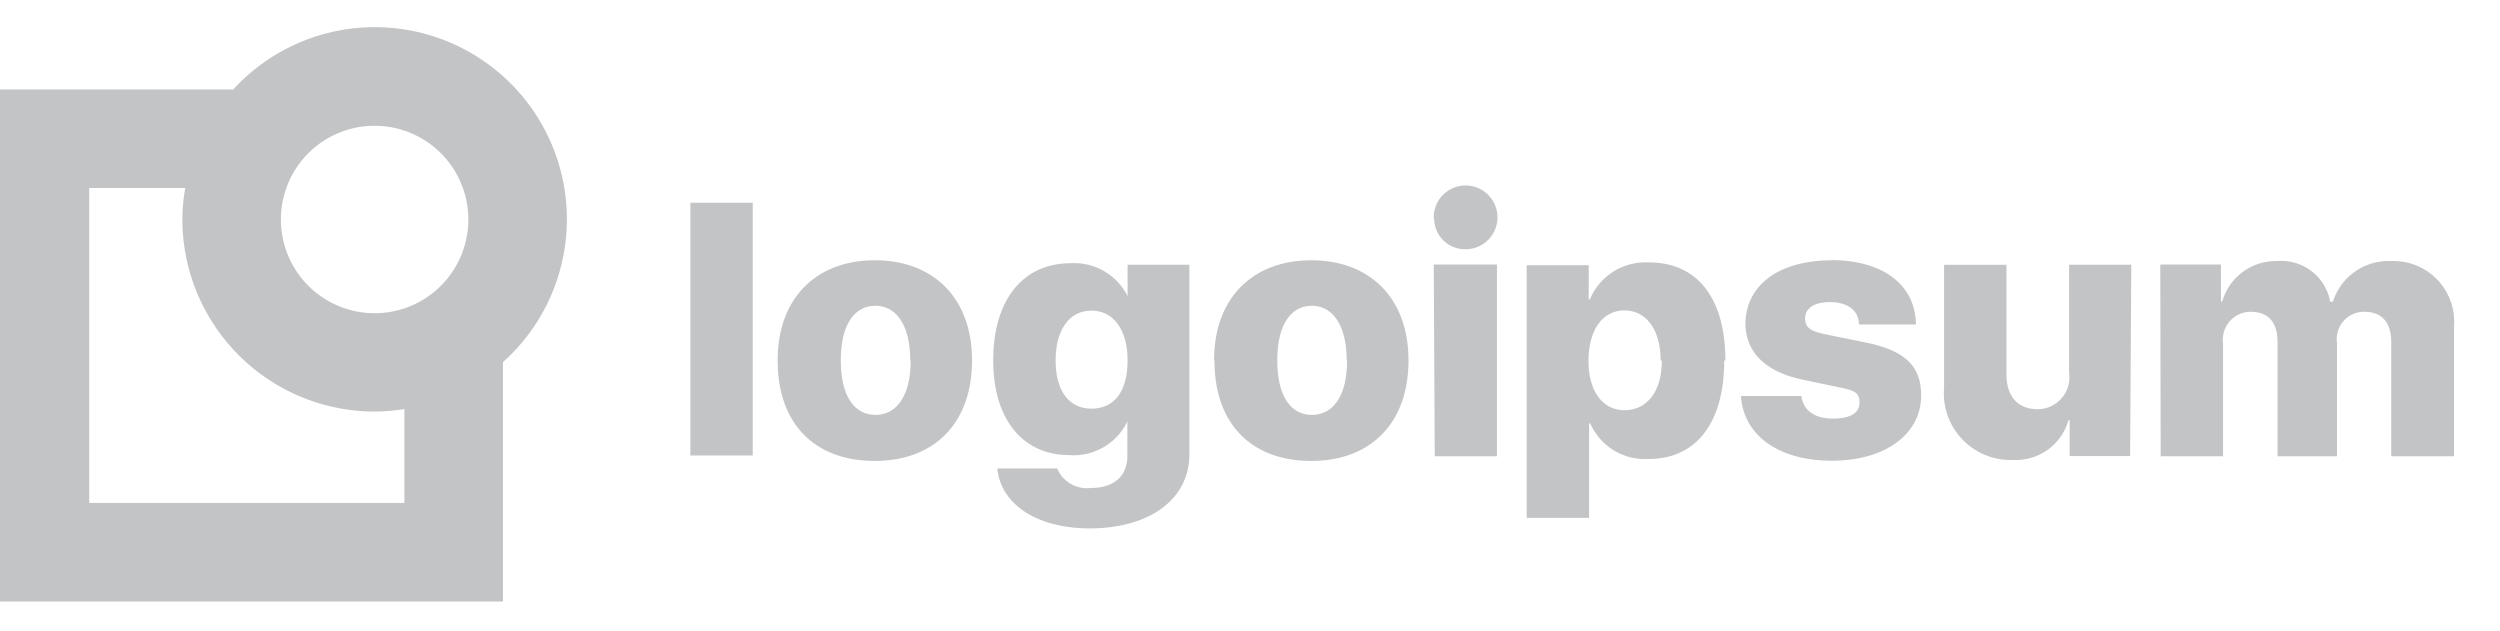 <svg xmlns="http://www.w3.org/2000/svg" width="103" height="26" fill="none"><g fill="#C3C4C6" clip-path="url('#a')"><path d="M28.442 8.353h2.571v10.413h-2.57V8.353Zm3.597 6.496c0-2.579 1.602-4.125 4.004-4.125 2.403 0 4.005 1.546 4.005 4.125s-1.546 4.141-4.005 4.141c-2.458 0-4.004-1.506-4.004-4.14Zm5.462 0c0-1.418-.552-2.25-1.433-2.25s-1.426.8-1.426 2.25.544 2.243 1.426 2.243c.88 0 1.45-.793 1.45-2.235l-.017-.008Zm3.573 4.453h2.483a1.33 1.33 0 0 0 1.393.802c.985 0 1.498-.53 1.498-1.314v-1.442h.008a2.46 2.46 0 0 1-2.403 1.402c-1.882 0-3.132-1.434-3.132-3.9s1.194-4.006 3.204-4.006a2.458 2.458 0 0 1 2.403 1.514h-.072v-1.45h2.547v7.802c0 1.882-1.666 3.06-4.117 3.06-2.227-.009-3.652-1.026-3.796-2.46l-.016-.008Zm5.382-4.453c0-1.257-.577-2.05-1.49-2.05s-1.474.8-1.474 2.05c0 1.25.553 1.987 1.474 1.987s1.49-.681 1.49-1.987Zm3.564 0c0-2.579 1.602-4.125 4.005-4.125 2.403 0 4.005 1.546 4.005 4.125s-1.554 4.141-4.005 4.141c-2.45 0-3.989-1.506-3.989-4.14h-.016Zm5.463 0c0-1.418-.56-2.25-1.434-2.25-.873 0-1.425.8-1.425 2.25s.544 2.243 1.425 2.243 1.45-.793 1.45-2.235l-.016-.008Zm3.588-5.839a1.313 1.313 0 1 1 1.314 1.258 1.269 1.269 0 0 1-1.298-1.25l-.016-.008Zm0 1.89h2.603v7.898h-2.563l-.04-7.898Zm11.967 3.95c0 2.57-1.154 4.06-3.116 4.06a2.459 2.459 0 0 1-2.403-1.466h-.048v3.893H62.9V10.925h2.555v1.41h.048a2.476 2.476 0 0 1 2.403-1.523c2.018-.016 3.18 1.466 3.18 4.045l-.048-.008Zm-2.62 0c0-1.25-.584-2.06-1.49-2.06-.904 0-1.473.802-1.481 2.06-.008 1.257.577 2.05 1.482 2.05s1.538-.745 1.538-2.043l-.049-.008Zm7.009-4.134c2.155 0 3.492 1.017 3.508 2.651h-2.347c0-.568-.472-.92-1.177-.92-.705 0-1.041.272-1.041.68s.296.537.889.657l1.65.336c1.602.337 2.242.978 2.242 2.17 0 1.603-1.481 2.692-3.684 2.692-2.203 0-3.636-1.057-3.74-2.667h2.49c.073.585.537.93 1.29.93s1.105-.241 1.105-.666c0-.424-.24-.496-.857-.625l-1.49-.312c-1.545-.328-2.354-1.137-2.354-2.347.048-1.57 1.393-2.57 3.564-2.57l-.048-.009Zm12.335 8.074H85.27v-1.482h-.048a2.257 2.257 0 0 1-2.299 1.642 2.746 2.746 0 0 1-2.827-2.971v-5.07h2.57v4.517c0 .929.49 1.434 1.29 1.434a1.315 1.315 0 0 0 1.29-1.506v-4.446h2.563l-.048 7.882Zm1.241-7.89h2.5v1.522h.055a2.29 2.29 0 0 1 2.251-1.666 2.049 2.049 0 0 1 2.195 1.674h.112a2.402 2.402 0 0 1 2.403-1.674 2.5 2.5 0 0 1 2.587 2.684v5.358h-2.587v-4.702c0-.8-.377-1.25-1.106-1.25a1.123 1.123 0 0 0-1.129 1.274v4.678h-2.45v-4.726c0-.8-.393-1.225-1.098-1.225a1.144 1.144 0 0 0-1.146 1.29v4.66h-2.57l-.017-7.897ZM23.356 9.035A7.913 7.913 0 0 0 9.61 3.685H-.385v21.097h21.106v-9.86a7.907 7.907 0 0 0 2.635-5.887Zm-4.06 0a3.861 3.861 0 1 1-7.723.016 3.861 3.861 0 0 1 7.722-.016ZM16.66 20.72H3.676V7.745h3.957a7.652 7.652 0 0 0-.12 1.29 7.93 7.93 0 0 0 7.921 7.921c.411-.002.82-.037 1.226-.104v3.869Z"/></g><defs><clipPath id="a"><path d="M0 .735h102.323v24.53H0z"/></clipPath></defs></svg>